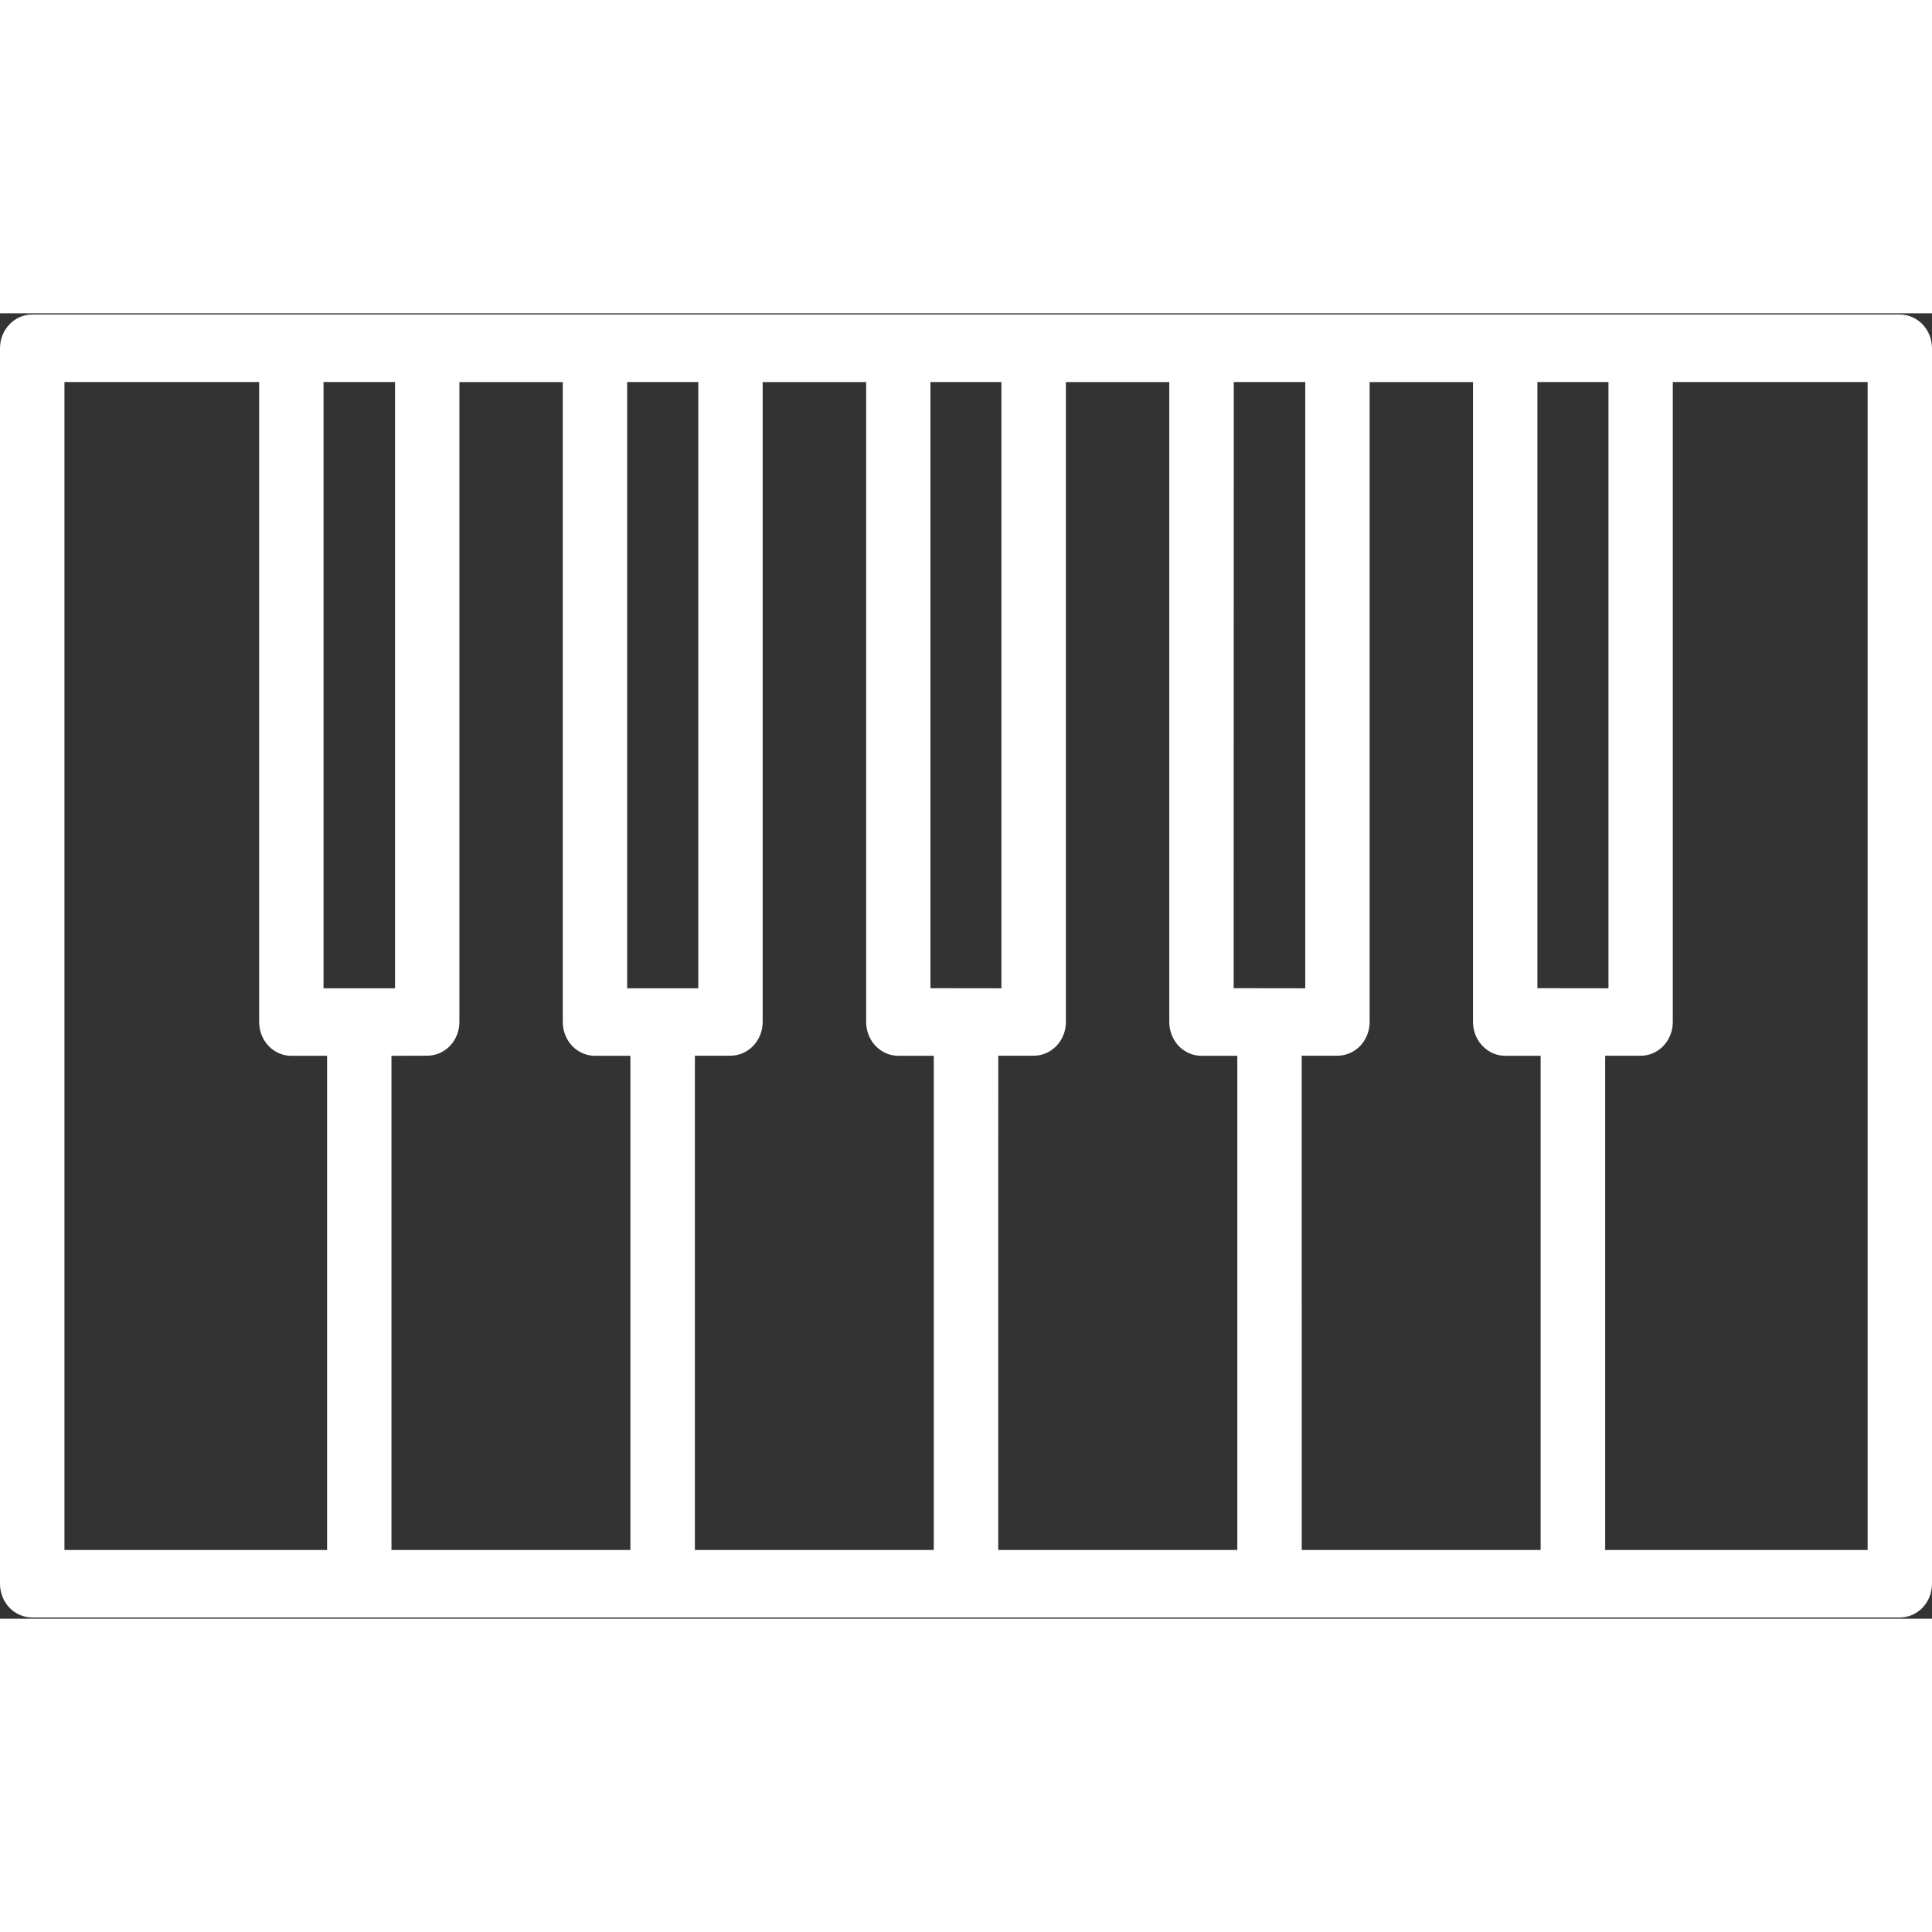 <svg width="30" height="30" viewBox="0 0 37 25" fill="none" xmlns="http://www.w3.org/2000/svg">
<rect x="0" y="0" width="37" height="25" fill="#333333" stroke="none"/>
<path d="M36.383 0.023H0.617C0.276 0.023 0 0.313 0 0.67V24.331C0 24.502 0.065 24.667 0.18 24.788C0.296 24.909 0.453 24.977 0.617 24.977H36.383C36.547 24.977 36.704 24.909 36.82 24.788C36.935 24.667 37 24.502 37 24.331V0.67C37 0.499 36.935 0.334 36.82 0.213C36.704 0.091 36.547 0.023 36.383 0.023ZM6.196 1.316H7.565V12.927H6.196V1.316ZM8.182 14.218C8.345 14.218 8.502 14.15 8.618 14.029C8.734 13.908 8.798 13.743 8.798 13.572V1.317H10.778V13.573C10.778 13.745 10.843 13.909 10.958 14.031C11.074 14.152 11.231 14.22 11.395 14.22H12.073V23.684H7.497V14.22L8.182 14.218ZM13.308 14.218H13.989C14.152 14.218 14.31 14.15 14.425 14.029C14.541 13.908 14.606 13.743 14.606 13.572V1.317H16.588V13.573C16.588 13.745 16.653 13.909 16.769 14.031C16.884 14.152 17.042 14.22 17.205 14.22H17.883V23.684H13.308L13.308 14.218ZM17.819 12.925V1.316H19.178V12.927L17.819 12.925ZM19.118 14.218H19.797C19.96 14.218 20.117 14.15 20.233 14.029C20.349 13.908 20.413 13.743 20.413 13.572V1.317H22.393V13.573C22.393 13.745 22.458 13.909 22.573 14.031C22.689 14.152 22.846 14.22 23.009 14.22H23.696V23.684H19.117L19.118 14.218ZM23.626 12.925L23.628 1.316H24.997V12.927L23.626 12.925ZM24.929 14.218H25.613C25.777 14.218 25.934 14.15 26.05 14.029C26.165 13.908 26.23 13.743 26.23 13.572V1.317H28.21V13.573C28.21 13.745 28.276 13.909 28.392 14.031C28.507 14.152 28.663 14.22 28.826 14.22H29.505V23.684H24.93L24.929 14.218ZM29.443 12.925V1.316H30.804V12.927L29.443 12.925ZM13.373 1.316V12.927H12.011V1.316H13.373ZM1.234 1.316H4.963V13.573C4.963 13.745 5.028 13.909 5.143 14.031C5.259 14.152 5.416 14.22 5.579 14.22H6.264V23.684H1.234L1.234 1.316ZM35.767 23.684H30.741V14.219H31.419C31.583 14.219 31.74 14.152 31.856 14.03C31.971 13.909 32.036 13.744 32.036 13.573V1.316H35.767L35.767 23.684Z" fill="white"/>
</svg>
